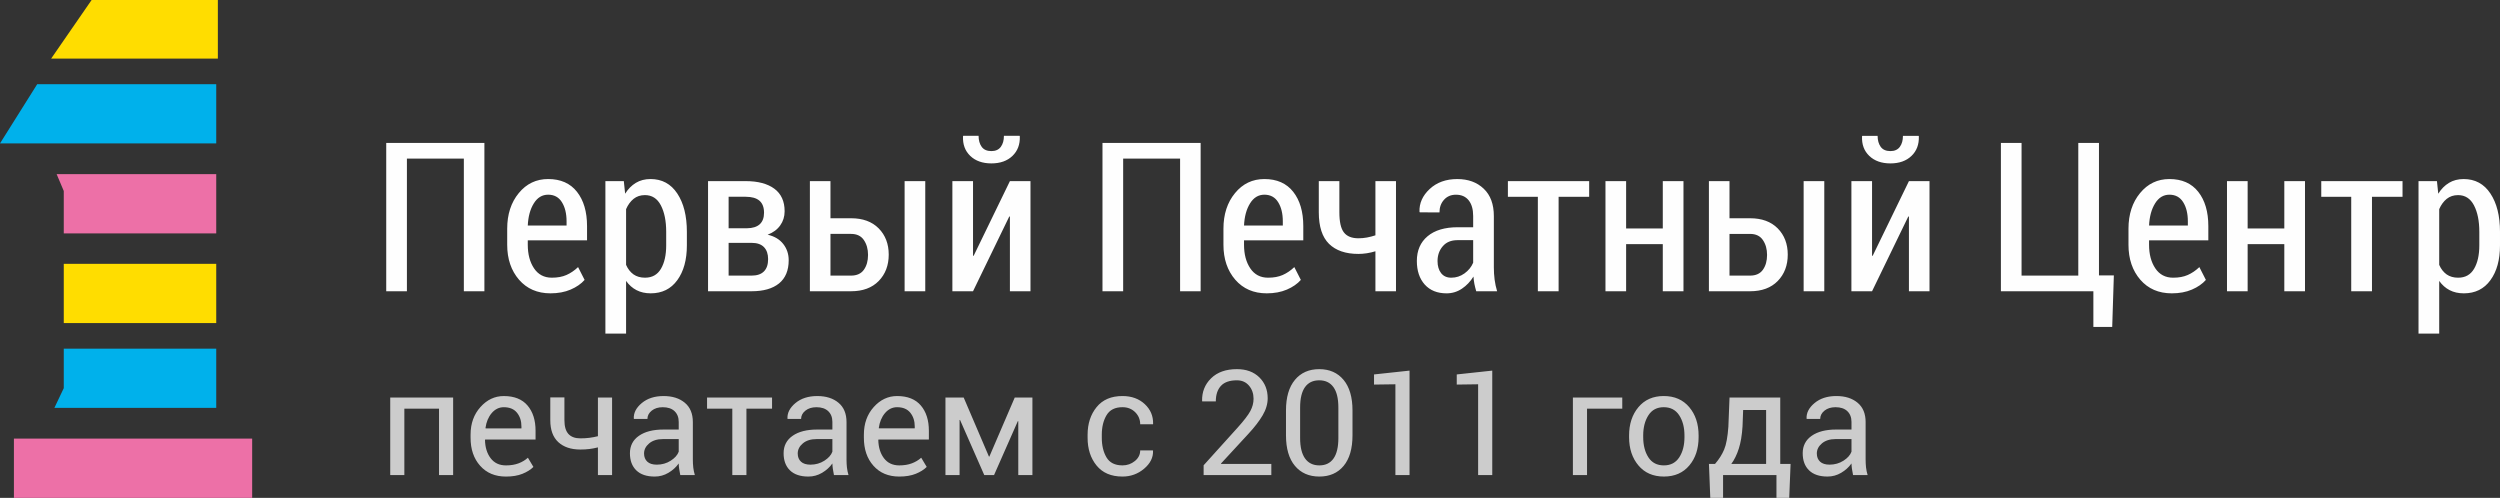 <?xml version="1.0" encoding="UTF-8"?>
<!DOCTYPE svg PUBLIC "-//W3C//DTD SVG 1.1//EN" "http://www.w3.org/Graphics/SVG/1.1/DTD/svg11.dtd">
<!-- Creator: CorelDRAW 2018 (64-Bit) -->
<svg xmlns="http://www.w3.org/2000/svg" xml:space="preserve" width="72.025mm" height="14.344mm" version="1.1" style="shape-rendering:geometricPrecision; text-rendering:geometricPrecision; image-rendering:optimizeQuality; fill-rule:evenodd; clip-rule:evenodd"
viewBox="0 0 6865.34 1367.22"
 xmlns:xlink="http://www.w3.org/1999/xlink">
 <rect x="0" y="0" width="6865.34" height="1367.22" fill="#333333" stroke="none"/>
 <defs>
  <style type="text/css">
   <![CDATA[
    .fil2 {fill:#00B1EB}
    .fil0 {fill:#ED70A7}
    .fil1 {fill:#FFDD00}
    .fil3 {fill:#FEFEFE;fill-rule:nonzero}
    .fil4 {fill:#CCCCCC;fill-rule:nonzero}
   ]]>
  </style>
 </defs>
 <g id="Слой_x0020_1">

  <g id="_2088167828096">
   <g>
    <polygon class="fil0" points="38.22,1204.53 692.49,1204.53 692.49,1367.22 38.22,1367.22 "/>
    <polygon class="fil1" points="175.12,724.5 593.81,724.5 593.81,887.18 175.12,887.18 175.12,832.95 175.12,770.73 "/>
    <polygon class="fil2" points="175.12,957.41 593.81,957.41 593.81,1120.09 149.34,1120.09 175.12,1065.86 175.12,1003.64 "/>
    <polygon class="fil0" points="155.56,478.26 593.81,478.26 593.81,640.94 175.12,640.94 175.12,586.71 175.12,524.49 "/>
    <polygon class="fil2" points="102.22,231.13 593.81,231.13 593.81,393.8 -0,393.8 "/>
    <polygon class="fil1" points="598.27,0 598.27,160.91 140.45,160.91 251.57,0 "/>
   </g>
   <path class="fil3" d="M1330.21 799.78l-56.42 0 0 -364.27 -156.36 0 0 364.27 -56.79 0 0 -407.22 269.57 0 0 407.22zm181.47 5.73c-35.99,0 -64.72,-12.51 -86.4,-37.42 -21.56,-25.01 -32.45,-56.98 -32.45,-95.93l0 -44.1c0,-39.52 10.6,-72.17 31.79,-97.84 21.09,-25.69 48.01,-38.57 80.66,-38.57 34.27,0 60.72,11.65 79.13,35.03 18.43,23.39 27.68,54.79 27.68,94.22l0 39.13 -162.75 0 0 12.03c0,26.16 5.72,47.74 17.18,64.83 11.46,17.08 27.78,25.67 48.77,25.67 15.76,0 29.12,-2.48 40.29,-7.44 11.27,-4.97 21.86,-12.12 31.88,-21.67l17.94 35.22c-9.54,10.79 -22.33,19.66 -38.37,26.55 -16.04,6.86 -34.47,10.3 -55.37,10.3zm-6.4 -270.9c-16.42,0 -29.6,8.01 -39.42,23.95 -9.93,16.04 -15.37,36.28 -16.51,60.8l106.53 0 0 -11.54c0,-21.48 -4.3,-39.05 -12.89,-52.69 -8.5,-13.66 -21.09,-20.52 -37.71,-20.52zm380.97 138.98c0,39.9 -8.78,71.78 -26.35,95.84 -17.46,24.05 -41.81,36.08 -72.93,36.08 -14.79,0 -27.68,-2.86 -38.94,-8.69 -11.17,-5.72 -20.72,-14.22 -28.74,-25.39l0 144.63 -56.8 0 0 -418.69 50.59 0 3.62 34.56c8.02,-12.89 17.85,-22.81 29.41,-29.79 11.54,-6.97 25,-10.49 40.28,-10.49 31.5,0 56.04,13.26 73.5,39.71 17.57,26.44 26.35,61.47 26.35,105.1l0 37.14zm-56.8 -37.14c0,-29.68 -4.86,-53.84 -14.7,-72.64 -9.73,-18.71 -24.33,-28.06 -43.71,-28.06 -12.12,0 -22.53,3.43 -31.12,10.3 -8.5,6.97 -15.46,16.33 -20.62,28.25l0 153.02c4.96,11.36 11.83,20.05 20.33,26.16 8.59,6.01 19.19,9.06 31.6,9.06 19.65,0 34.17,-8.11 43.82,-24.44 9.64,-16.32 14.4,-37.79 14.4,-64.52l0 -37.14zm114.93 163.33l0 -302.42 103.48 0c33.6,0 59.76,6.98 78.56,20.82 18.81,13.94 28.25,34.55 28.25,61.95 0,14.61 -4,27.49 -12.12,38.85 -8.11,11.46 -19.66,19.86 -34.55,25.5 18.62,4.29 32.93,12.78 42.95,25.57 9.93,12.7 14.9,27.59 14.9,44.49 0,28.16 -8.87,49.35 -26.54,63.77 -17.76,14.32 -42.77,21.48 -75.23,21.48l-119.7 0zm56.51 -132.87l0 89.91 63.19 0c14.9,0 26.16,-3.81 33.8,-11.55 7.63,-7.63 11.45,-18.89 11.45,-33.7 0,-14.02 -3.72,-25.01 -11.26,-32.84 -7.54,-7.92 -18.91,-11.83 -33.99,-11.83l-63.19 0zm0 -40.1l50.59 0c15.47,-0.18 27.12,-3.91 34.94,-11.07 7.83,-7.26 11.73,-17.76 11.73,-31.6 0,-14.79 -4.19,-25.77 -12.59,-33.03 -8.31,-7.16 -20.9,-10.79 -37.71,-10.79l-46.96 0 0 86.48zm279.69 -27.49l56.5 0c32.17,0 57.56,9.26 75.89,27.78 18.33,18.62 27.59,42.58 27.59,72.08 0,29.59 -9.26,53.74 -27.59,72.55 -18.33,18.71 -43.72,28.06 -75.89,28.06l-113.02 0 0 -302.42 56.51 0 0 101.95zm260.3 200.46l-56.7 0 0 -302.42 56.7 0 0 302.42zm-260.3 -157.5l0 114.54 56.5 0c15.85,0 27.59,-5.34 35.23,-16.03 7.63,-10.69 11.45,-24.34 11.45,-40.85 0,-15.95 -3.81,-29.5 -11.45,-40.76 -7.63,-11.27 -19.38,-16.9 -35.23,-16.9l-56.5 0zm492.76 -144.91l56.5 0 0 302.42 -56.5 0 0 -205.04 -1.72 -0.29 -99.57 205.33 -56.7 0 0 -302.42 56.7 0 0 204.86 1.73 0.19 99.56 -205.05zm26.73 -124.38l0.48 1.63c0.76,22.05 -6.01,39.9 -20.24,53.55 -14.22,13.65 -33.5,20.52 -57.75,20.52 -24.44,0 -43.72,-6.87 -58.04,-20.52 -14.22,-13.65 -20.9,-31.5 -19.95,-53.55l0.48 -1.63 42.29 0c0,12.22 2.86,22.34 8.49,30.17 5.73,7.83 14.6,11.74 26.73,11.74 11.55,0 20.14,-3.92 25.87,-11.74 5.73,-7.83 8.49,-17.95 8.49,-30.17l43.15 0zm497.05 426.8l-56.42 0 0 -364.27 -156.36 0 0 364.27 -56.79 0 0 -407.22 269.57 0 0 407.22zm181.47 5.73c-35.99,0 -64.72,-12.51 -86.4,-37.42 -21.56,-25.01 -32.45,-56.98 -32.45,-95.93l0 -44.1c0,-39.52 10.6,-72.17 31.79,-97.84 21.09,-25.69 48.01,-38.57 80.66,-38.57 34.27,0 60.72,11.65 79.13,35.03 18.43,23.39 27.68,54.79 27.68,94.22l0 39.13 -162.75 0 0 12.03c0,26.16 5.72,47.74 17.18,64.83 11.46,17.08 27.78,25.67 48.77,25.67 15.76,0 29.12,-2.48 40.29,-7.44 11.27,-4.97 21.86,-12.12 31.88,-21.67l17.94 35.22c-9.54,10.79 -22.33,19.66 -38.37,26.55 -16.04,6.86 -34.47,10.3 -55.37,10.3zm-6.4 -270.9c-16.42,0 -29.6,8.01 -39.42,23.95 -9.93,16.04 -15.37,36.28 -16.51,60.8l106.53 0 0 -11.54c0,-21.48 -4.3,-39.05 -12.89,-52.69 -8.5,-13.66 -21.09,-20.52 -37.71,-20.52zm361.4 265.18l-56.5 0 0 -109.78c-7.83,2.39 -15.75,4.2 -23.68,5.44 -7.92,1.24 -15.56,1.81 -23.1,1.81 -35.04,0 -61.86,-9.26 -80.67,-27.68 -18.71,-18.43 -28.06,-47.34 -28.06,-86.77l0 -85.44 56.5 0 0 85.63c0,26.06 4.11,44.48 12.41,55.17 8.31,10.79 21.58,16.14 39.81,16.14 8.02,0 15.84,-0.68 23.57,-2.11 7.63,-1.43 15.37,-3.43 23.2,-6.01l0 -148.82 56.5 0 0 302.42zm220.32 0c-2,-6.97 -3.73,-13.74 -5.06,-20.33 -1.24,-6.68 -2.1,-13.36 -2.48,-20.05 -8.4,13.55 -18.9,24.72 -31.6,33.22 -12.7,8.59 -26.73,12.89 -42.19,12.89 -25.59,0 -45.53,-8.02 -60.05,-24.15 -14.4,-16.13 -21.67,-37.7 -21.67,-64.71 0,-28.83 9.84,-51.46 29.49,-67.97 19.67,-16.51 47.35,-24.73 82.96,-24.73l42.2 0 0 -30.93c0,-18.33 -4.11,-32.64 -12.32,-42.95 -8.21,-10.31 -19.85,-15.46 -34.93,-15.46 -13.56,0 -24.53,4.67 -32.84,13.93 -8.31,9.26 -12.42,20.82 -12.42,34.75l-54.03 -0.29 -0.85 -1.62c-0.87,-23.39 8.39,-44.2 27.96,-62.43 19.58,-18.23 44.87,-27.3 75.8,-27.3 29.88,0 54.04,8.78 72.55,26.44 18.62,17.57 27.88,42.67 27.88,75.31l0 140.42c0,11.74 0.67,23 2.09,33.98 1.44,10.89 3.73,21.57 6.88,31.98l-57.37 0zm-68.53 -37.23c13.27,0 25.3,-3.91 36.27,-11.74 10.89,-7.83 18.9,-17.65 23.87,-29.4l0 -61.95 -43.06 0c-17.38,0 -30.84,5.53 -40.38,16.7 -9.64,11.08 -14.41,24.63 -14.41,40.76 0,13.56 3.24,24.63 9.73,33.04 6.59,8.39 15.85,12.59 27.98,12.59zm378.68 -222.23l-83.91 0 0 259.46 -56.99 0 0 -259.46 -82.28 0 0 -42.96 223.18 0 0 42.96zm258.98 259.46l-56.8 0 0 -129.44 -100.71 0 0 129.44 -56.7 0 0 -302.42 56.7 0 0 130.02 100.71 0 0 -130.02 56.8 0 0 302.42zm126.39 -200.46l56.5 0c32.17,0 57.56,9.26 75.89,27.78 18.33,18.62 27.59,42.58 27.59,72.08 0,29.59 -9.26,53.74 -27.59,72.55 -18.33,18.71 -43.72,28.06 -75.89,28.06l-113.03 0 0 -302.42 56.52 0 0 101.95zm260.3 200.46l-56.7 0 0 -302.42 56.7 0 0 302.42zm-260.3 -157.5l0 114.54 56.5 0c15.84,0 27.59,-5.34 35.22,-16.03 7.63,-10.69 11.46,-24.34 11.46,-40.85 0,-15.95 -3.82,-29.5 -11.46,-40.76 -7.63,-11.27 -19.38,-16.9 -35.22,-16.9l-56.5 0zm492.75 -144.91l56.51 0 0 302.42 -56.51 0 0 -205.04 -1.72 -0.29 -99.56 205.33 -56.7 0 0 -302.42 56.7 0 0 204.86 1.72 0.19 99.56 -205.05zm26.73 -124.38l0.48 1.63c0.76,22.05 -6.01,39.9 -20.24,53.55 -14.22,13.65 -33.5,20.52 -57.74,20.52 -24.45,0 -43.72,-6.87 -58.05,-20.52 -14.22,-13.65 -20.89,-31.5 -19.95,-53.55l0.48 -1.63 42.29 0c0,12.22 2.86,22.34 8.49,30.17 5.73,7.83 14.6,11.74 26.74,11.74 11.55,0 20.14,-3.92 25.87,-11.74 5.72,-7.83 8.49,-17.95 8.49,-30.17l43.14 0zm225.86 19.58l56.7 0 0 364.26 155.79 0 0 -364.26 56.79 0 0 363.7 40.86 0 -4.49 141.46 -51.74 0 0 -97.94 -253.92 0 0 -407.22zm469.18 412.95c-35.99,0 -64.72,-12.51 -86.4,-37.42 -21.57,-25.01 -32.46,-56.98 -32.46,-95.93l0 -44.1c0,-39.52 10.6,-72.17 31.79,-97.84 21.1,-25.69 48.02,-38.57 80.67,-38.57 34.27,0 60.71,11.65 79.13,35.03 18.43,23.39 27.68,54.79 27.68,94.22l0 39.13 -162.76 0 0 12.03c0,26.16 5.73,47.74 17.18,64.83 11.47,17.08 27.79,25.67 48.78,25.67 15.76,0 29.12,-2.48 40.29,-7.44 11.27,-4.97 21.86,-12.12 31.88,-21.67l17.94 35.22c-9.55,10.79 -22.33,19.66 -38.38,26.55 -16.04,6.86 -34.46,10.3 -55.36,10.3zm-6.4 -270.9c-16.42,0 -29.6,8.01 -39.42,23.95 -9.93,16.04 -15.37,36.28 -16.52,60.8l106.53 0 0 -11.54c0,-21.48 -4.29,-39.05 -12.88,-52.69 -8.5,-13.66 -21.1,-20.52 -37.71,-20.52zm372.28 265.18l-56.8 0 0 -129.44 -100.7 0 0 129.44 -56.7 0 0 -302.42 56.7 0 0 130.02 100.7 0 0 -130.02 56.8 0 0 302.42zm267.85 -259.46l-83.91 0 0 259.46 -56.99 0 0 -259.46 -82.28 0 0 -42.96 223.18 0 0 42.96zm267.66 133.26c0,39.9 -8.78,71.78 -26.35,95.84 -17.46,24.05 -41.81,36.08 -72.93,36.08 -14.79,0 -27.68,-2.86 -38.95,-8.69 -11.16,-5.72 -20.71,-14.22 -28.73,-25.39l0 144.63 -56.8 0 0 -418.69 50.59 0 3.62 34.56c8.02,-12.89 17.84,-22.81 29.4,-29.79 11.55,-6.97 25.01,-10.49 40.29,-10.49 31.49,0 56.04,13.26 73.5,39.71 17.57,26.44 26.35,61.47 26.35,105.1l0 37.14zm-56.8 -37.14c0,-29.68 -4.86,-53.84 -14.7,-72.64 -9.73,-18.71 -24.33,-28.06 -43.71,-28.06 -12.12,0 -22.53,3.43 -31.12,10.3 -8.5,6.97 -15.47,16.33 -20.62,28.25l0 153.02c4.96,11.36 11.83,20.05 20.33,26.16 8.59,6.01 19.18,9.06 31.59,9.06 19.66,0 34.18,-8.11 43.83,-24.44 9.63,-16.32 14.4,-37.79 14.4,-64.52l0 -37.14z"/>
   <path class="fil4" d="M1244.38 1304.67l-38.8 0 0 -182.39 -95.17 0 0 182.39 -38.8 0 0 -213.06 172.77 0 0 213.06zm144.99 4.03c-29.65,0 -53.26,-9.88 -70.81,-29.65 -17.56,-19.7 -26.3,-45.4 -26.3,-76.87l0 -8.67c0,-30.33 9.02,-55.55 27.1,-75.72 18.02,-20.11 39.41,-30.2 64.16,-30.2 28.72,0 50.44,8.67 65.17,25.96 14.73,17.36 22.06,40.42 22.06,69.27l0 24.21 -138.27 0 -0.6 1.01c0.4,20.38 5.58,37.13 15.54,50.31 10.02,13.12 24,19.7 41.96,19.7 13.18,0 24.69,-1.89 34.64,-5.65 9.88,-3.7 18.43,-8.87 25.69,-15.46l15.14 25.28c-7.61,7.61 -17.62,13.86 -30.13,18.9 -12.45,5.04 -27.58,7.6 -45.33,7.6zm-5.85 -190.46c-13.04,0 -24.14,5.45 -33.35,16.28 -9.15,10.89 -14.79,24.48 -16.95,40.82l0.4 1.01 98.32 0 0 -5.04c0,-15.14 -4.03,-27.71 -12.17,-37.86 -8.2,-10.16 -20.24,-15.2 -36.25,-15.2zm297.33 186.42l-38.87 0 0 -76.13c-7.47,1.95 -15.14,3.43 -23,4.44 -7.94,1.01 -16.35,1.48 -25.22,1.48 -25.76,0 -45.93,-6.8 -60.59,-20.31 -14.66,-13.58 -21.99,-33.62 -21.99,-60.18l0 -62.75 38.8 0 0 62.81c0,17.08 3.7,29.65 11.03,37.73 7.4,8 18.29,12.04 32.75,12.04 8.67,0 16.95,-0.48 24.81,-1.48 7.87,-1.01 15.67,-2.5 23.41,-4.44l0 -106.26 38.87 0 0 213.06zm187.29 0c-1.28,-6.45 -2.29,-12.11 -3.02,-17.01 -0.74,-4.98 -1.14,-9.88 -1.28,-14.93 -7.26,10.28 -16.68,18.83 -28.32,25.69 -11.56,6.85 -24.13,10.28 -37.53,10.28 -22.19,0 -39.07,-5.71 -50.7,-17.08 -11.64,-11.36 -17.42,-27.03 -17.42,-47.01 0,-20.37 8.21,-36.32 24.69,-47.81 16.47,-11.5 38.87,-17.21 67.11,-17.21l42.17 0 0 -20.99c0,-12.37 -3.83,-22.19 -11.44,-29.45 -7.6,-7.26 -18.43,-10.89 -32.34,-10.89 -12.45,0 -22.6,3.16 -30.4,9.48 -7.81,6.32 -11.77,13.92 -11.77,22.73l-36.99 0 -0.4 -1.14c-0.81,-15.47 6.52,-29.66 21.92,-42.5 15.47,-12.85 35.37,-19.24 59.86,-19.24 24.13,0 43.57,6.12 58.31,18.43 14.73,12.24 22.06,30 22.06,53.06l0 102.63c0,7.66 0.4,14.99 1.14,22.06 0.8,7.13 2.29,14.05 4.37,20.91l-40.01 0zm-64.43 -28.65c14.06,0 26.77,-3.63 38.07,-10.83 11.3,-7.2 18.63,-15.46 22.06,-24.74l0 -34.64 -43.58 0c-15.6,0 -28.11,3.91 -37.53,11.77 -9.35,7.87 -14.06,17.15 -14.06,27.78 0,9.42 2.96,16.88 8.88,22.4 5.84,5.51 14.59,8.26 26.16,8.26zm316.42 -153.74l-70.34 0 0 182.39 -38.8 0 0 -182.39 -69.33 0 0 -30.66 178.48 0 0 30.66zm170.01 182.39c-1.28,-6.45 -2.29,-12.11 -3.02,-17.01 -0.74,-4.98 -1.14,-9.88 -1.28,-14.93 -7.26,10.28 -16.68,18.83 -28.32,25.69 -11.56,6.85 -24.13,10.28 -37.53,10.28 -22.19,0 -39.07,-5.71 -50.7,-17.08 -11.64,-11.36 -17.42,-27.03 -17.42,-47.01 0,-20.37 8.21,-36.32 24.69,-47.81 16.47,-11.5 38.87,-17.21 67.11,-17.21l42.17 0 0 -20.99c0,-12.37 -3.83,-22.19 -11.44,-29.45 -7.6,-7.26 -18.43,-10.89 -32.34,-10.89 -12.45,0 -22.6,3.16 -30.4,9.48 -7.81,6.32 -11.77,13.92 -11.77,22.73l-36.99 0 -0.4 -1.14c-0.81,-15.47 6.52,-29.66 21.92,-42.5 15.47,-12.85 35.37,-19.24 59.86,-19.24 24.13,0 43.57,6.12 58.31,18.43 14.73,12.24 22.06,30 22.06,53.06l0 102.63c0,7.66 0.4,14.99 1.14,22.06 0.8,7.13 2.29,14.05 4.37,20.91l-40.01 0zm-64.43 -28.65c14.06,0 26.77,-3.63 38.07,-10.83 11.3,-7.2 18.63,-15.46 22.06,-24.74l0 -34.64 -43.58 0c-15.6,0 -28.11,3.91 -37.53,11.77 -9.35,7.87 -14.06,17.15 -14.06,27.78 0,9.42 2.96,16.88 8.88,22.4 5.84,5.51 14.59,8.26 26.16,8.26zm243.72 32.68c-29.65,0 -53.26,-9.88 -70.81,-29.65 -17.56,-19.7 -26.3,-45.4 -26.3,-76.87l0 -8.67c0,-30.33 9.02,-55.55 27.1,-75.72 18.02,-20.11 39.41,-30.2 64.16,-30.2 28.72,0 50.44,8.67 65.17,25.96 14.73,17.36 22.06,40.42 22.06,69.27l0 24.21 -138.27 0 -0.6 1.01c0.4,20.38 5.58,37.13 15.54,50.31 10.02,13.12 24,19.7 41.96,19.7 13.18,0 24.69,-1.89 34.64,-5.65 9.88,-3.7 18.43,-8.87 25.69,-15.46l15.14 25.28c-7.61,7.61 -17.62,13.86 -30.13,18.9 -12.45,5.04 -27.58,7.6 -45.33,7.6zm-5.85 -190.46c-13.04,0 -24.14,5.45 -33.35,16.28 -9.15,10.89 -14.79,24.48 -16.95,40.82l0.4 1.01 98.32 0 0 -5.04c0,-15.14 -4.03,-27.71 -12.17,-37.86 -8.2,-10.16 -20.24,-15.2 -36.25,-15.2zm252.19 135.58l1.14 0 69.74 -162.21 48.49 0 0 213.06 -38.8 0 0 -147.82 -1.21 -0.4 -65.37 148.22 -26.83 0 -66.58 -151.58 -1.21 0.4 0 151.18 -38.8 0 0 -213.06 50.03 0 69.4 162.21zm366.66 24.21c12.84,0 24.21,-3.97 33.96,-11.91 9.82,-7.93 14.73,-17.75 14.73,-29.25l34.84 0 0.4 1.14c0.68,18.43 -7.53,34.77 -24.54,49.17 -17.01,14.32 -36.79,21.51 -59.38,21.51 -31.01,0 -54.67,-10.08 -71.16,-30.33 -16.4,-20.17 -24.61,-45.59 -24.61,-76.2l0 -8.26c0,-30.33 8.27,-55.62 24.74,-75.93 16.48,-20.25 40.15,-30.4 71.02,-30.4 24.94,0 45.32,7.4 61.19,22.12 15.8,14.73 23.48,32.82 22.93,54.27l-0.4 1.14 -35.04 0c0,-12.98 -4.64,-24.08 -13.78,-33.16 -9.22,-9.14 -20.86,-13.72 -34.91,-13.72 -20.38,0 -34.91,7.26 -43.65,21.86 -8.74,14.59 -13.12,32.55 -13.12,53.74l0 8.2c0,21.72 4.38,39.81 13.05,54.27 8.67,14.46 23.2,21.72 43.71,21.72zm408.83 26.63l-185.96 0 0 -26.9 93.96 -104.11c16.81,-18.77 28.24,-33.63 34.23,-44.66 5.92,-11.03 8.94,-22.32 8.94,-33.83 0,-14.33 -4.17,-26.37 -12.51,-36.12 -8.34,-9.75 -19.44,-14.66 -33.22,-14.66 -19.85,0 -34.44,5.11 -43.86,15.27 -9.34,10.15 -14.05,24.34 -14.05,42.7l-37.26 0 -0.4 -1.14c-0.68,-24.68 7.53,-45.46 24.61,-62.27 17.08,-16.81 40.76,-25.22 70.95,-25.22 25.76,0 46.27,7.53 61.59,22.52 15.27,15.07 22.93,34.17 22.93,57.44 0,15.6 -4.63,31.27 -13.92,47.01 -9.22,15.67 -22.19,32.47 -38.87,50.5l-75.45 81.78 0.4 1.01 137.87 0 0 30.66zm222.86 -109.35c0,36.58 -8.14,64.63 -24.34,84.13 -16.2,19.5 -38.47,29.25 -66.71,29.25 -28.24,0 -50.58,-9.75 -66.98,-29.32 -16.41,-19.57 -24.62,-47.61 -24.62,-84.06l0 -67.99c0,-36.45 8.21,-64.5 24.55,-84.14 16.34,-19.64 38.59,-29.45 66.71,-29.45 28.18,0 50.5,9.82 66.85,29.45 16.34,19.64 24.54,47.69 24.54,84.14l0 67.99zm-38.8 -76.26c0,-24.75 -4.51,-43.38 -13.52,-55.89 -9.02,-12.52 -22.06,-18.77 -39.07,-18.77 -17.08,0 -30.13,6.25 -39.08,18.77 -8.87,12.51 -13.38,31.13 -13.38,55.89l0 83.93c0,24.75 4.58,43.45 13.59,56.09 9.07,12.65 22.12,18.97 39.2,18.97 17.08,0 30.06,-6.32 38.94,-18.9 8.87,-12.57 13.32,-31.26 13.32,-56.15l0 -83.93zm195.44 185.61l-38.8 0 0 -249.37 -58.72 0.81 0 -27.84 97.52 -10.49 0 286.9zm227.17 0l-38.8 0 0 -249.37 -58.72 0.81 0 -27.84 97.52 -10.49 0 286.9zm357.03 -182.39l-96.78 0 0 182.39 -38.8 0 0 -213.06 135.58 0 0 30.66zm18.7 73.78c0,-31.47 8.54,-57.43 25.62,-77.88 17.08,-20.38 40.28,-30.6 69.53,-30.6 29.6,0 52.93,10.15 70.08,30.53 17.15,20.31 25.69,46.33 25.69,77.94l0 4.38c0,31.74 -8.54,57.77 -25.62,77.94 -17.08,20.25 -40.28,30.33 -69.73,30.33 -29.4,0 -52.73,-10.15 -69.81,-30.4 -17.15,-20.31 -25.76,-46.27 -25.76,-77.88l0 -4.38zm38.8 4.24c0,22.52 4.78,41.09 14.33,55.75 9.47,14.66 23.67,21.99 42.44,21.99 18.56,0 32.54,-7.33 42.16,-21.99 9.62,-14.66 14.39,-33.23 14.39,-55.75l0 -4.31c0,-22.26 -4.84,-40.75 -14.46,-55.55 -9.68,-14.79 -23.8,-22.19 -42.5,-22.19 -18.49,0 -32.55,7.4 -42.03,22.19 -9.55,14.8 -14.33,33.29 -14.33,55.55l0 4.31zm197.24 73.71c10.89,-12.58 19.24,-25.7 25.02,-39.41 5.79,-13.72 9.62,-34.7 11.64,-63.01l3.16 -79.96 139.28 0 0 182.39 28.39 0 -3.77 93.21 -35.03 0 0 -62.55 -146.61 0 0 62.55 -35.11 0 -3.71 -93.21 16.75 0zm75.46 -102.5c-1.49,23.61 -4.84,43.78 -10.16,60.39 -5.31,16.68 -12.17,30.66 -20.58,42.1l95.57 0 0 -148.1 -63.08 0 -1.74 45.6zm303.57 133.16c-1.28,-6.45 -2.29,-12.11 -3.02,-17.01 -0.74,-4.98 -1.14,-9.88 -1.28,-14.93 -7.26,10.28 -16.68,18.83 -28.32,25.69 -11.56,6.85 -24.13,10.28 -37.53,10.28 -22.19,0 -39.07,-5.71 -50.7,-17.08 -11.64,-11.36 -17.42,-27.03 -17.42,-47.01 0,-20.37 8.21,-36.32 24.69,-47.81 16.47,-11.5 38.87,-17.21 67.11,-17.21l42.17 0 0 -20.99c0,-12.37 -3.83,-22.19 -11.44,-29.45 -7.6,-7.26 -18.43,-10.89 -32.34,-10.89 -12.45,0 -22.6,3.16 -30.4,9.48 -7.81,6.32 -11.77,13.92 -11.77,22.73l-36.99 0 -0.4 -1.14c-0.81,-15.47 6.52,-29.66 21.92,-42.5 15.47,-12.85 35.37,-19.24 59.86,-19.24 24.13,0 43.57,6.12 58.31,18.43 14.73,12.24 22.06,30 22.06,53.06l0 102.63c0,7.66 0.4,14.99 1.14,22.06 0.8,7.13 2.29,14.05 4.37,20.91l-40.01 0zm-64.43 -28.65c14.06,0 26.77,-3.63 38.07,-10.83 11.3,-7.2 18.63,-15.46 22.06,-24.74l0 -34.64 -43.58 0c-15.6,0 -28.11,3.91 -37.53,11.77 -9.35,7.87 -14.06,17.15 -14.06,27.78 0,9.42 2.96,16.88 8.88,22.4 5.84,5.51 14.59,8.26 26.16,8.26z"/>
  </g>
 </g>
</svg>
